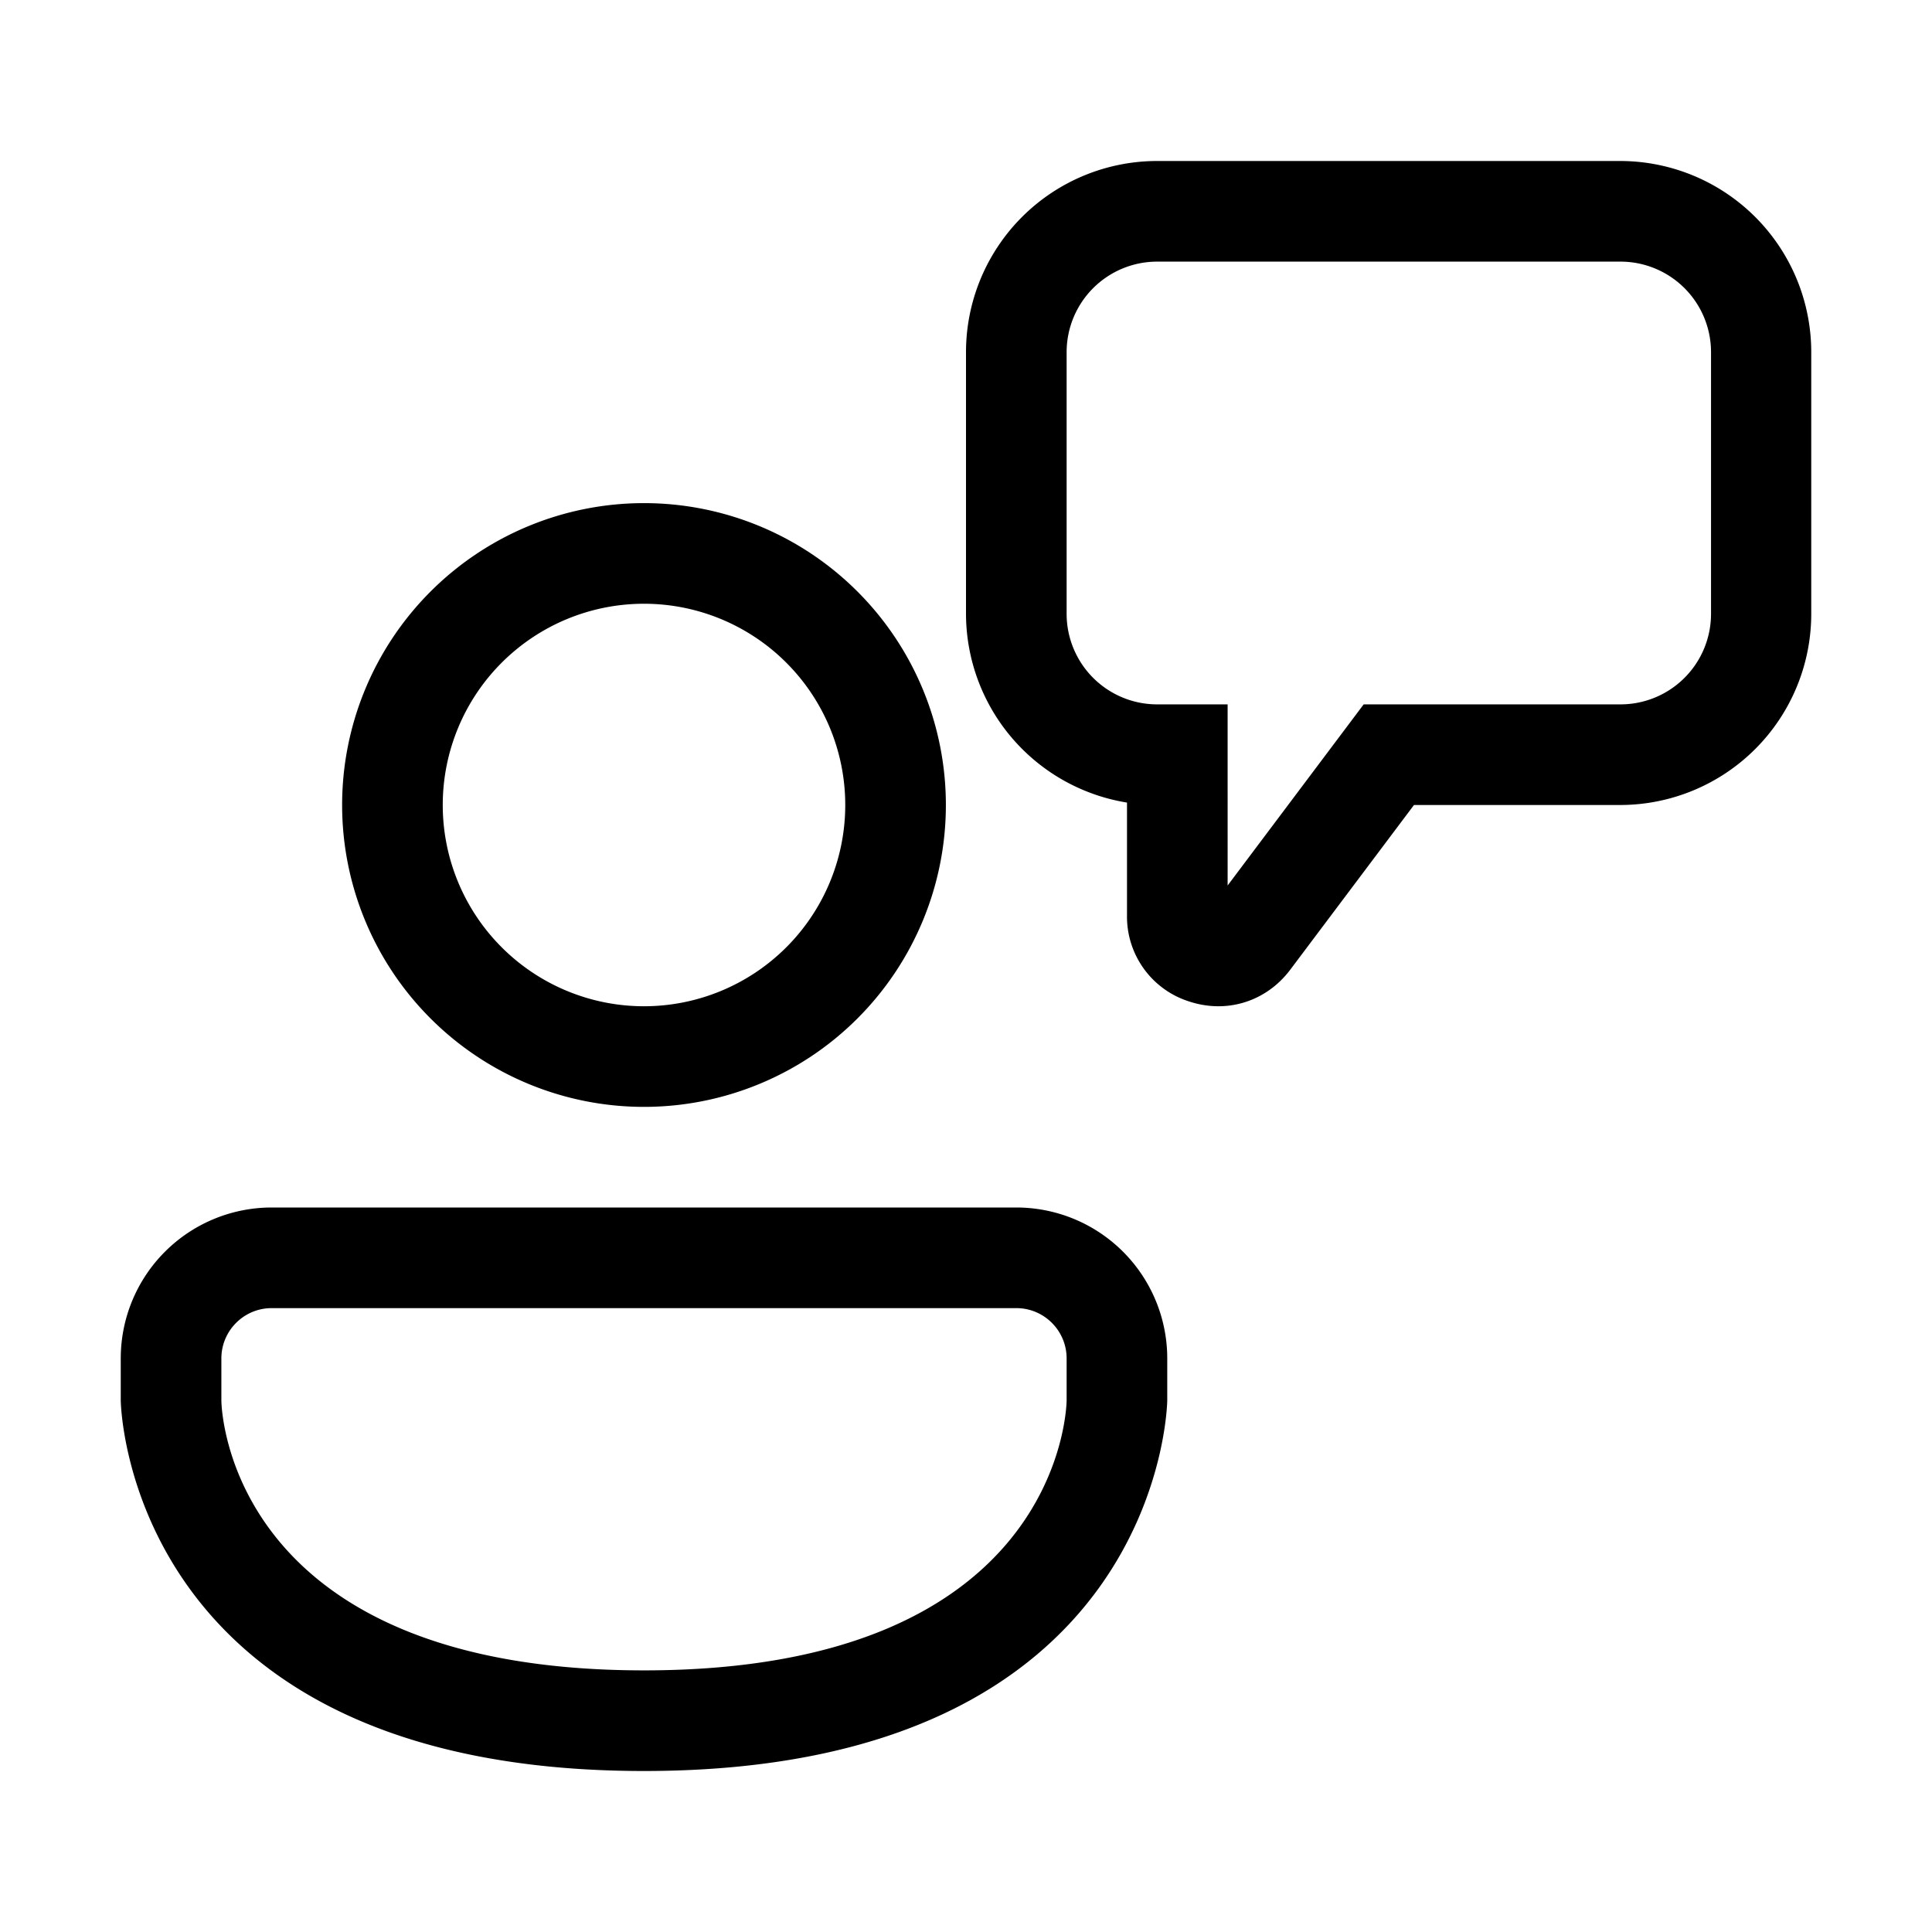 <svg width="48" height="48" viewBox="0 0 48 48" xmlns="http://www.w3.org/2000/svg"><path fill="currentColor" d="M30.27 25c-.24 0-.49-.04-.73-.12A2.21 2.21 0 0 1 28 22.75v-2.81a4.76 4.76 0 0 1-4-4.69v-6.5A4.75 4.75 0 0 1 28.75 4h11.5A4.75 4.75 0 0 1 45 8.75v6.5A4.75 4.75 0 0 1 40.25 20h-5.12l-3.08 4.1c-.44.58-1.09.9-1.78.9ZM28.75 6.5a2.25 2.25 0 0 0-2.25 2.25v6.5a2.25 2.25 0 0 0 2.25 2.25h1.75V22l3.38-4.5h6.38a2.25 2.25 0 0 0 2.25-2.25v-6.5a2.25 2.25 0 0 0-2.25-2.25H28.75ZM16 27.5a7.5 7.5 0 1 1 0-15 7.5 7.5 0 0 1 0 15ZM16 15a5 5 0 1 0 0 10 5 5 0 0 0 0-10ZM3 34.79c0 .09.15 9.21 13 9.21s13-9.12 13-9.21v-1.04A3.75 3.75 0 0 0 25.25 30H6.75A3.75 3.75 0 0 0 3 33.75v1.04Zm2.5-1.04c0-.69.56-1.25 1.25-1.25h18.5c.69 0 1.25.56 1.25 1.25v1.03c0 .27-.22 6.72-10.5 6.72S5.5 35.05 5.5 34.79v-1.04Z"/></svg>